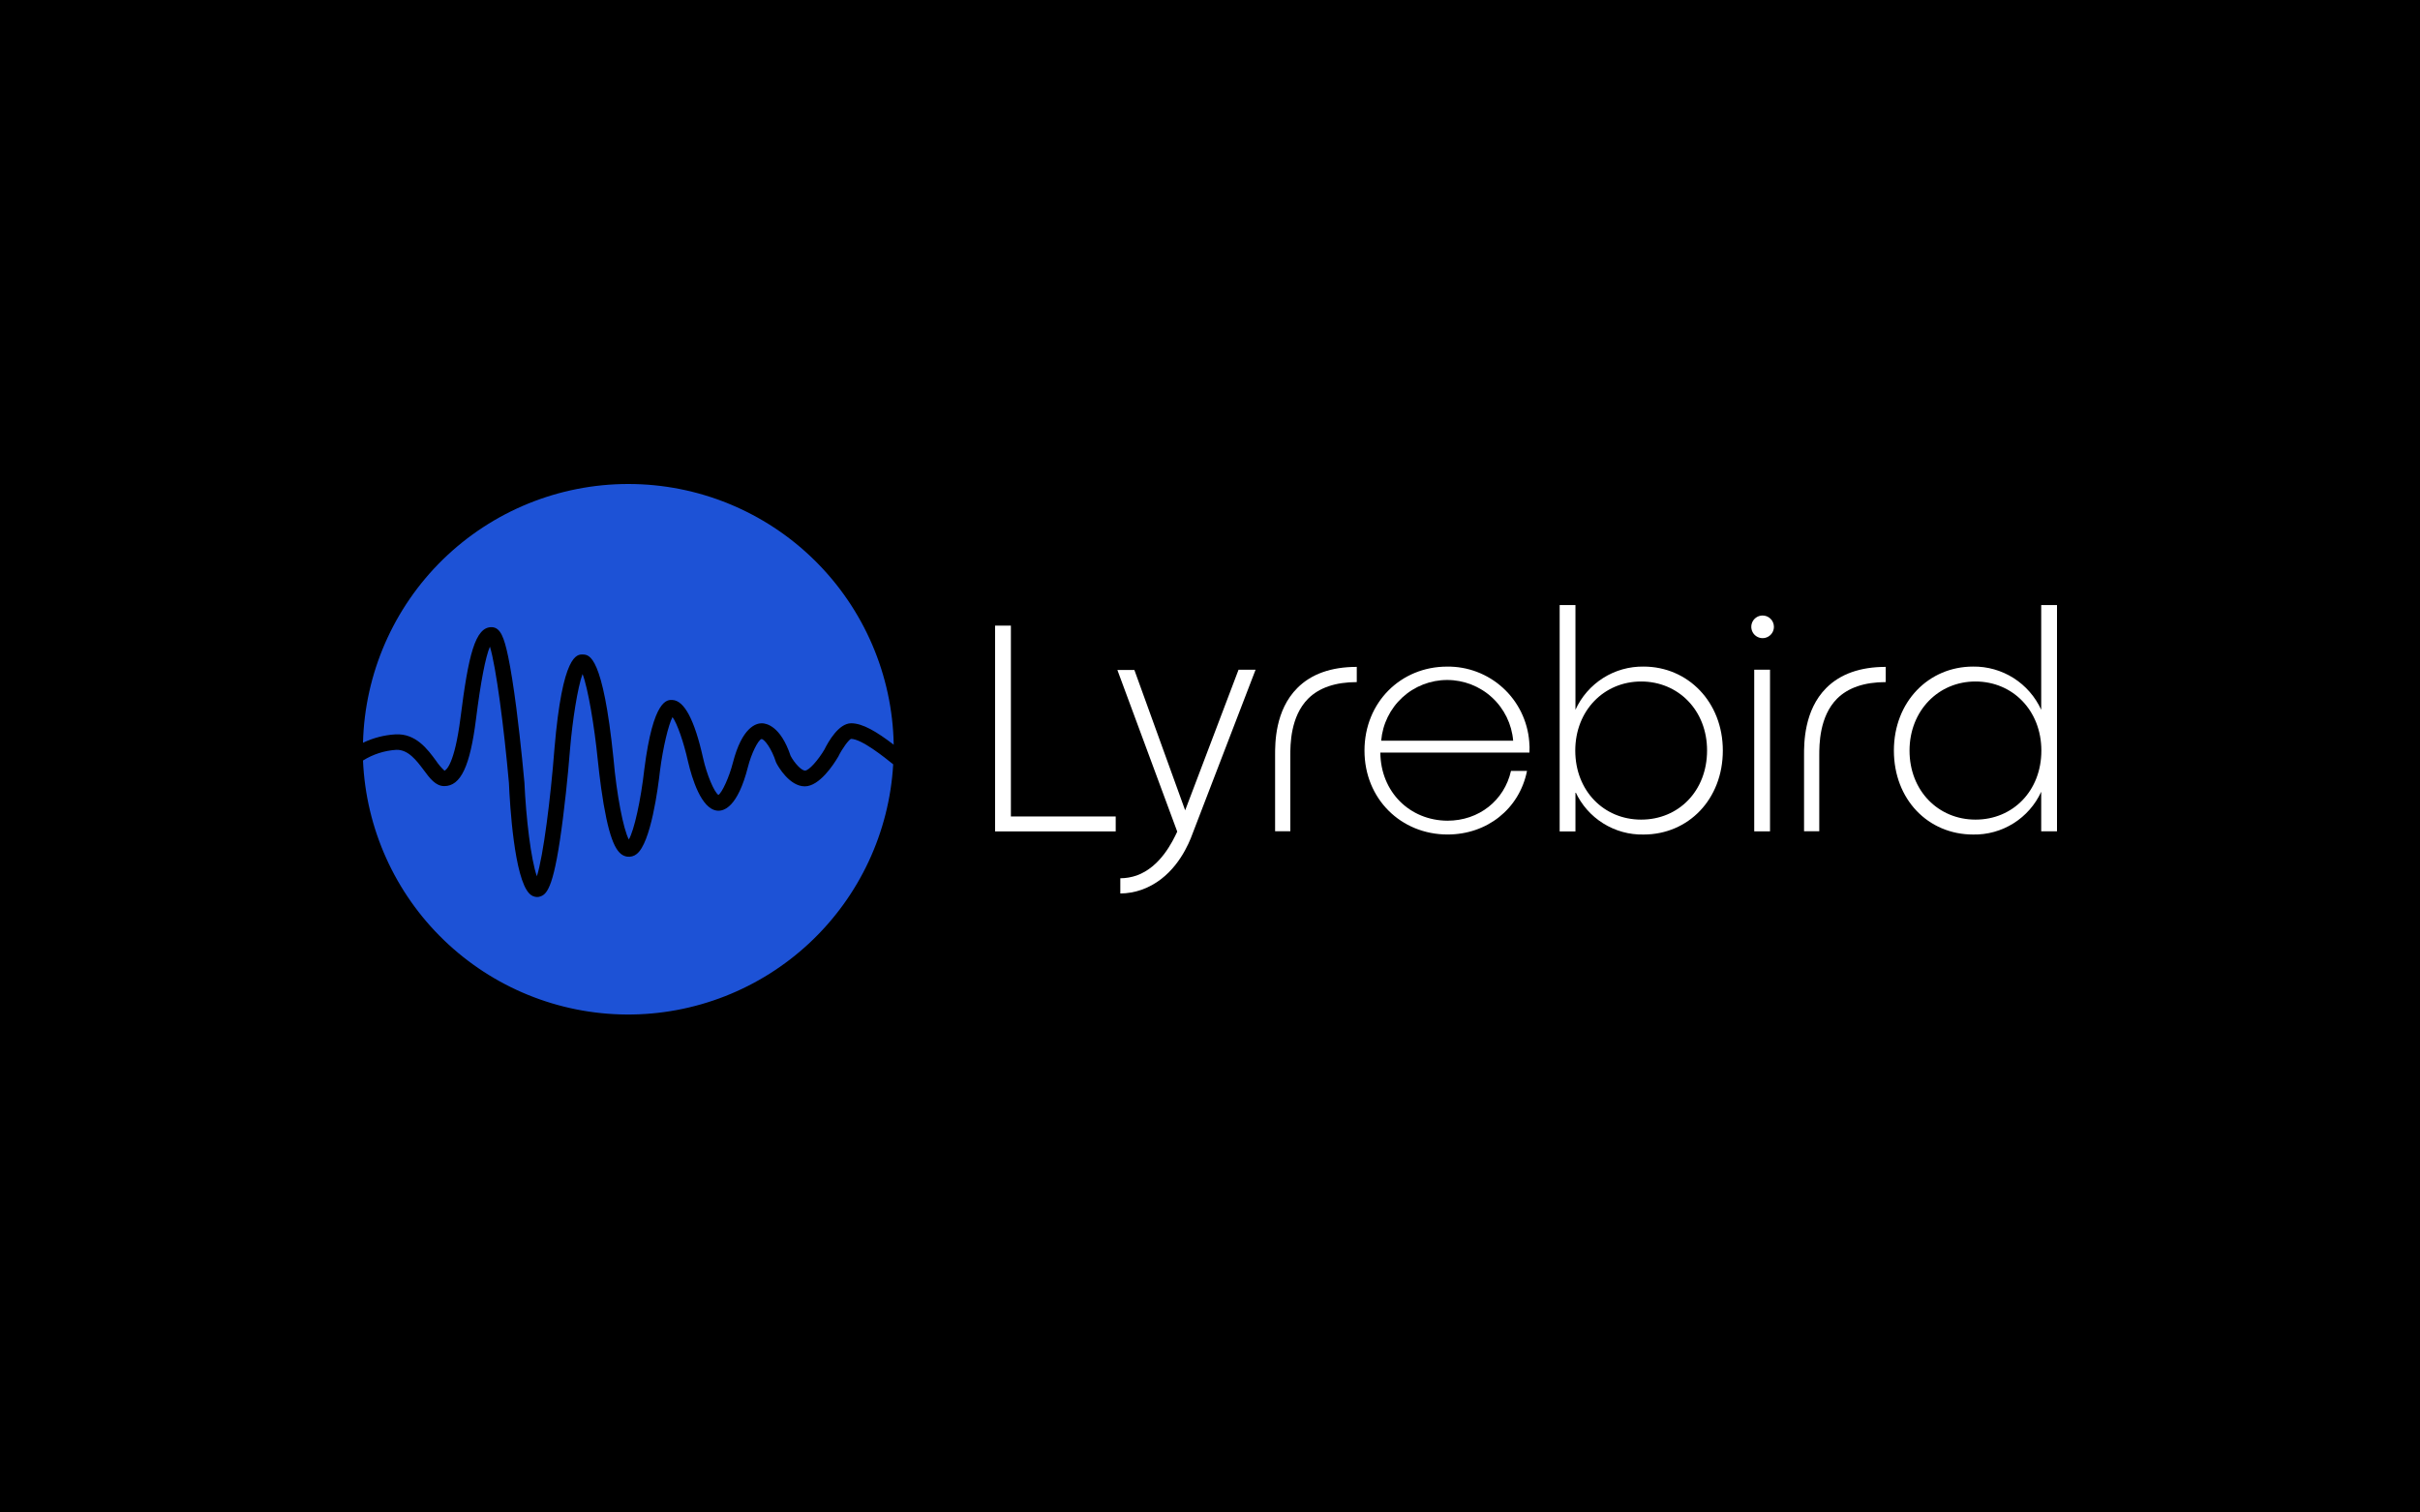 <svg width="80" height="50" viewBox="0 0 80 50" fill="none" xmlns="http://www.w3.org/2000/svg">
<rect width="80" height="50" fill="black"/>
<path d="M20.77 16C18.481 16 16.283 16.895 14.644 18.493C13.006 20.092 12.057 22.267 12 24.555C12.336 24.393 12.7 24.299 13.072 24.277C13.746 24.24 14.136 24.768 14.419 25.156C14.498 25.274 14.59 25.382 14.694 25.478C14.745 25.459 15.024 25.283 15.223 23.728C15.483 21.677 15.703 20.714 16.262 20.733C16.546 20.747 16.665 21.073 16.8 21.711C16.886 22.124 16.977 22.698 17.07 23.414C17.225 24.627 17.335 25.853 17.336 25.866C17.389 27.048 17.551 28.409 17.748 28.968C17.96 28.298 18.201 26.407 18.329 24.75C18.595 21.611 19.072 21.628 19.276 21.637C19.479 21.646 19.932 21.666 20.28 25.072C20.384 26.276 20.61 27.425 20.788 27.752C20.963 27.451 21.184 26.462 21.301 25.421C21.596 23.11 22.054 23.131 22.229 23.14C22.622 23.158 22.962 23.803 23.241 25.055C23.366 25.616 23.608 26.185 23.75 26.28C23.876 26.191 24.104 25.694 24.227 25.217C24.531 24.035 24.994 23.91 25.183 23.91C25.322 23.91 25.803 23.989 26.136 24.988C26.261 25.222 26.488 25.474 26.614 25.474C26.74 25.474 27.045 25.131 27.253 24.78C27.386 24.511 27.728 23.91 28.139 23.91C28.516 23.91 28.979 24.186 29.544 24.619C29.504 22.319 28.561 20.127 26.92 18.514C25.279 16.902 23.07 15.999 20.77 16V16Z" fill="#1D52D6"/>
<path d="M27.709 25.017L27.694 25.04C27.562 25.263 27.091 25.995 26.605 25.995C26.103 25.995 25.726 25.347 25.661 25.216L25.645 25.176C25.519 24.775 25.276 24.431 25.174 24.431C25.06 24.462 24.836 24.916 24.727 25.348C24.387 26.686 23.927 26.831 23.694 26.797C23.18 26.727 22.878 25.746 22.742 25.165C22.603 24.537 22.383 23.91 22.232 23.706C22.096 23.957 21.915 24.721 21.818 25.478C21.756 26.03 21.517 27.872 21.047 28.232C21.003 28.268 20.953 28.294 20.899 28.308C20.844 28.323 20.788 28.327 20.732 28.319C20.438 28.274 20.193 27.962 19.956 26.591C19.831 25.854 19.764 25.141 19.76 25.111C19.65 24.012 19.439 22.752 19.258 22.282C19.096 22.716 18.923 23.819 18.843 24.781C18.843 24.79 18.755 25.911 18.611 27.041C18.328 29.287 18.098 29.552 17.869 29.633C17.832 29.647 17.793 29.654 17.753 29.654C17.706 29.652 17.659 29.642 17.616 29.623C17.573 29.604 17.534 29.576 17.502 29.542C16.999 29.04 16.856 26.614 16.824 25.883C16.662 24.058 16.399 22.041 16.196 21.376C16.049 21.72 15.892 22.529 15.734 23.784C15.538 25.328 15.232 25.987 14.687 25.987C14.4 25.987 14.208 25.729 14.006 25.455C13.767 25.137 13.494 24.775 13.099 24.788C12.709 24.813 12.331 24.934 12 25.141C12.097 27.39 13.054 29.516 14.674 31.078C16.294 32.641 18.453 33.522 20.704 33.538C22.954 33.554 25.125 32.704 26.768 31.165C28.41 29.626 29.398 27.514 29.527 25.267C29.235 25.032 28.482 24.426 28.132 24.426C28.058 24.453 27.843 24.741 27.709 25.017L27.709 25.017Z" fill="#1D52D6"/>
<path d="M33.418 26.991V20.682H32.895V27.485H36.883V26.991H33.418Z" fill="white"/>
<path d="M47.836 22.037C46.31 22.037 45.107 23.215 45.107 24.813C45.107 26.41 46.314 27.587 47.854 27.587C49.148 27.587 50.225 26.752 50.48 25.485H49.95C49.73 26.459 48.894 27.131 47.848 27.131C46.607 27.123 45.642 26.185 45.631 24.879H50.56C50.567 24.758 50.565 24.635 50.553 24.514C50.498 23.834 50.188 23.199 49.683 22.739C49.179 22.279 48.519 22.028 47.836 22.037V22.037ZM45.659 24.486C45.705 23.939 45.954 23.429 46.358 23.057C46.762 22.685 47.291 22.479 47.84 22.479C48.389 22.479 48.919 22.685 49.323 23.057C49.727 23.429 49.976 23.939 50.022 24.486H45.659Z" fill="white"/>
<path d="M54.335 22.036C53.861 22.029 53.395 22.16 52.995 22.414C52.595 22.668 52.277 23.033 52.081 23.464V20.002H51.559V27.485H52.081V26.177C52.278 26.606 52.596 26.968 52.996 27.218C53.395 27.469 53.86 27.598 54.332 27.588C55.819 27.588 56.953 26.417 56.953 24.812C56.953 23.206 55.798 22.037 54.335 22.036V22.036ZM54.252 27.095C53.018 27.095 52.076 26.141 52.075 24.815C52.074 23.489 53.025 22.529 54.253 22.529C55.477 22.529 56.434 23.478 56.432 24.813C56.43 26.148 55.489 27.096 54.252 27.095V27.095Z" fill="white"/>
<path d="M67.478 20.002V23.464C67.281 23.033 66.963 22.668 66.563 22.414C66.163 22.161 65.697 22.029 65.224 22.036C63.759 22.036 62.608 23.196 62.608 24.812C62.608 26.427 63.737 27.587 65.227 27.588C65.699 27.597 66.163 27.468 66.563 27.217C66.963 26.966 67.281 26.603 67.478 26.174V27.482H68V20.002H67.478ZM65.306 27.095C64.069 27.095 63.124 26.133 63.125 24.813C63.126 23.493 64.082 22.527 65.305 22.529C66.532 22.529 67.483 23.485 67.483 24.815C67.483 26.145 66.54 27.096 65.306 27.095Z" fill="white"/>
<path d="M58.253 20.348C58.179 20.351 58.109 20.375 58.049 20.418C57.989 20.461 57.944 20.52 57.918 20.589C57.892 20.657 57.887 20.732 57.903 20.804C57.919 20.875 57.956 20.941 58.008 20.991C58.061 21.042 58.128 21.076 58.2 21.09C58.272 21.103 58.347 21.095 58.414 21.066C58.482 21.037 58.539 20.989 58.58 20.928C58.62 20.867 58.642 20.795 58.642 20.722C58.642 20.672 58.632 20.622 58.612 20.575C58.593 20.529 58.564 20.486 58.527 20.452C58.491 20.417 58.448 20.389 58.401 20.372C58.353 20.354 58.303 20.346 58.253 20.348V20.348Z" fill="white"/>
<path d="M57.991 22.139H58.513V27.483H57.991V22.139Z" fill="white"/>
<path d="M42.152 24.98V27.48H42.655V24.979C42.655 24.626 42.655 23.689 43.243 23.098C43.606 22.734 44.148 22.549 44.852 22.549V22.046C44.009 22.046 43.348 22.28 42.888 22.743C42.148 23.482 42.151 24.57 42.152 24.98V24.98Z" fill="white"/>
<path d="M59.638 24.98V27.48H60.141V24.979C60.141 24.626 60.141 23.689 60.728 23.098C61.092 22.734 61.634 22.549 62.338 22.549V22.046C61.496 22.046 60.835 22.28 60.373 22.743C59.635 23.482 59.637 24.57 59.638 24.98V24.98Z" fill="white"/>
<path d="M39.179 26.788L37.5 22.148H36.938L38.915 27.486V27.497C38.764 27.815 38.362 28.661 37.575 28.942C37.401 29.002 37.218 29.033 37.035 29.034V29.537C37.274 29.535 37.512 29.493 37.739 29.414C38.723 29.064 39.185 28.15 39.365 27.71L41.507 22.139H40.944L39.179 26.788Z" fill="white"/>
</svg>
